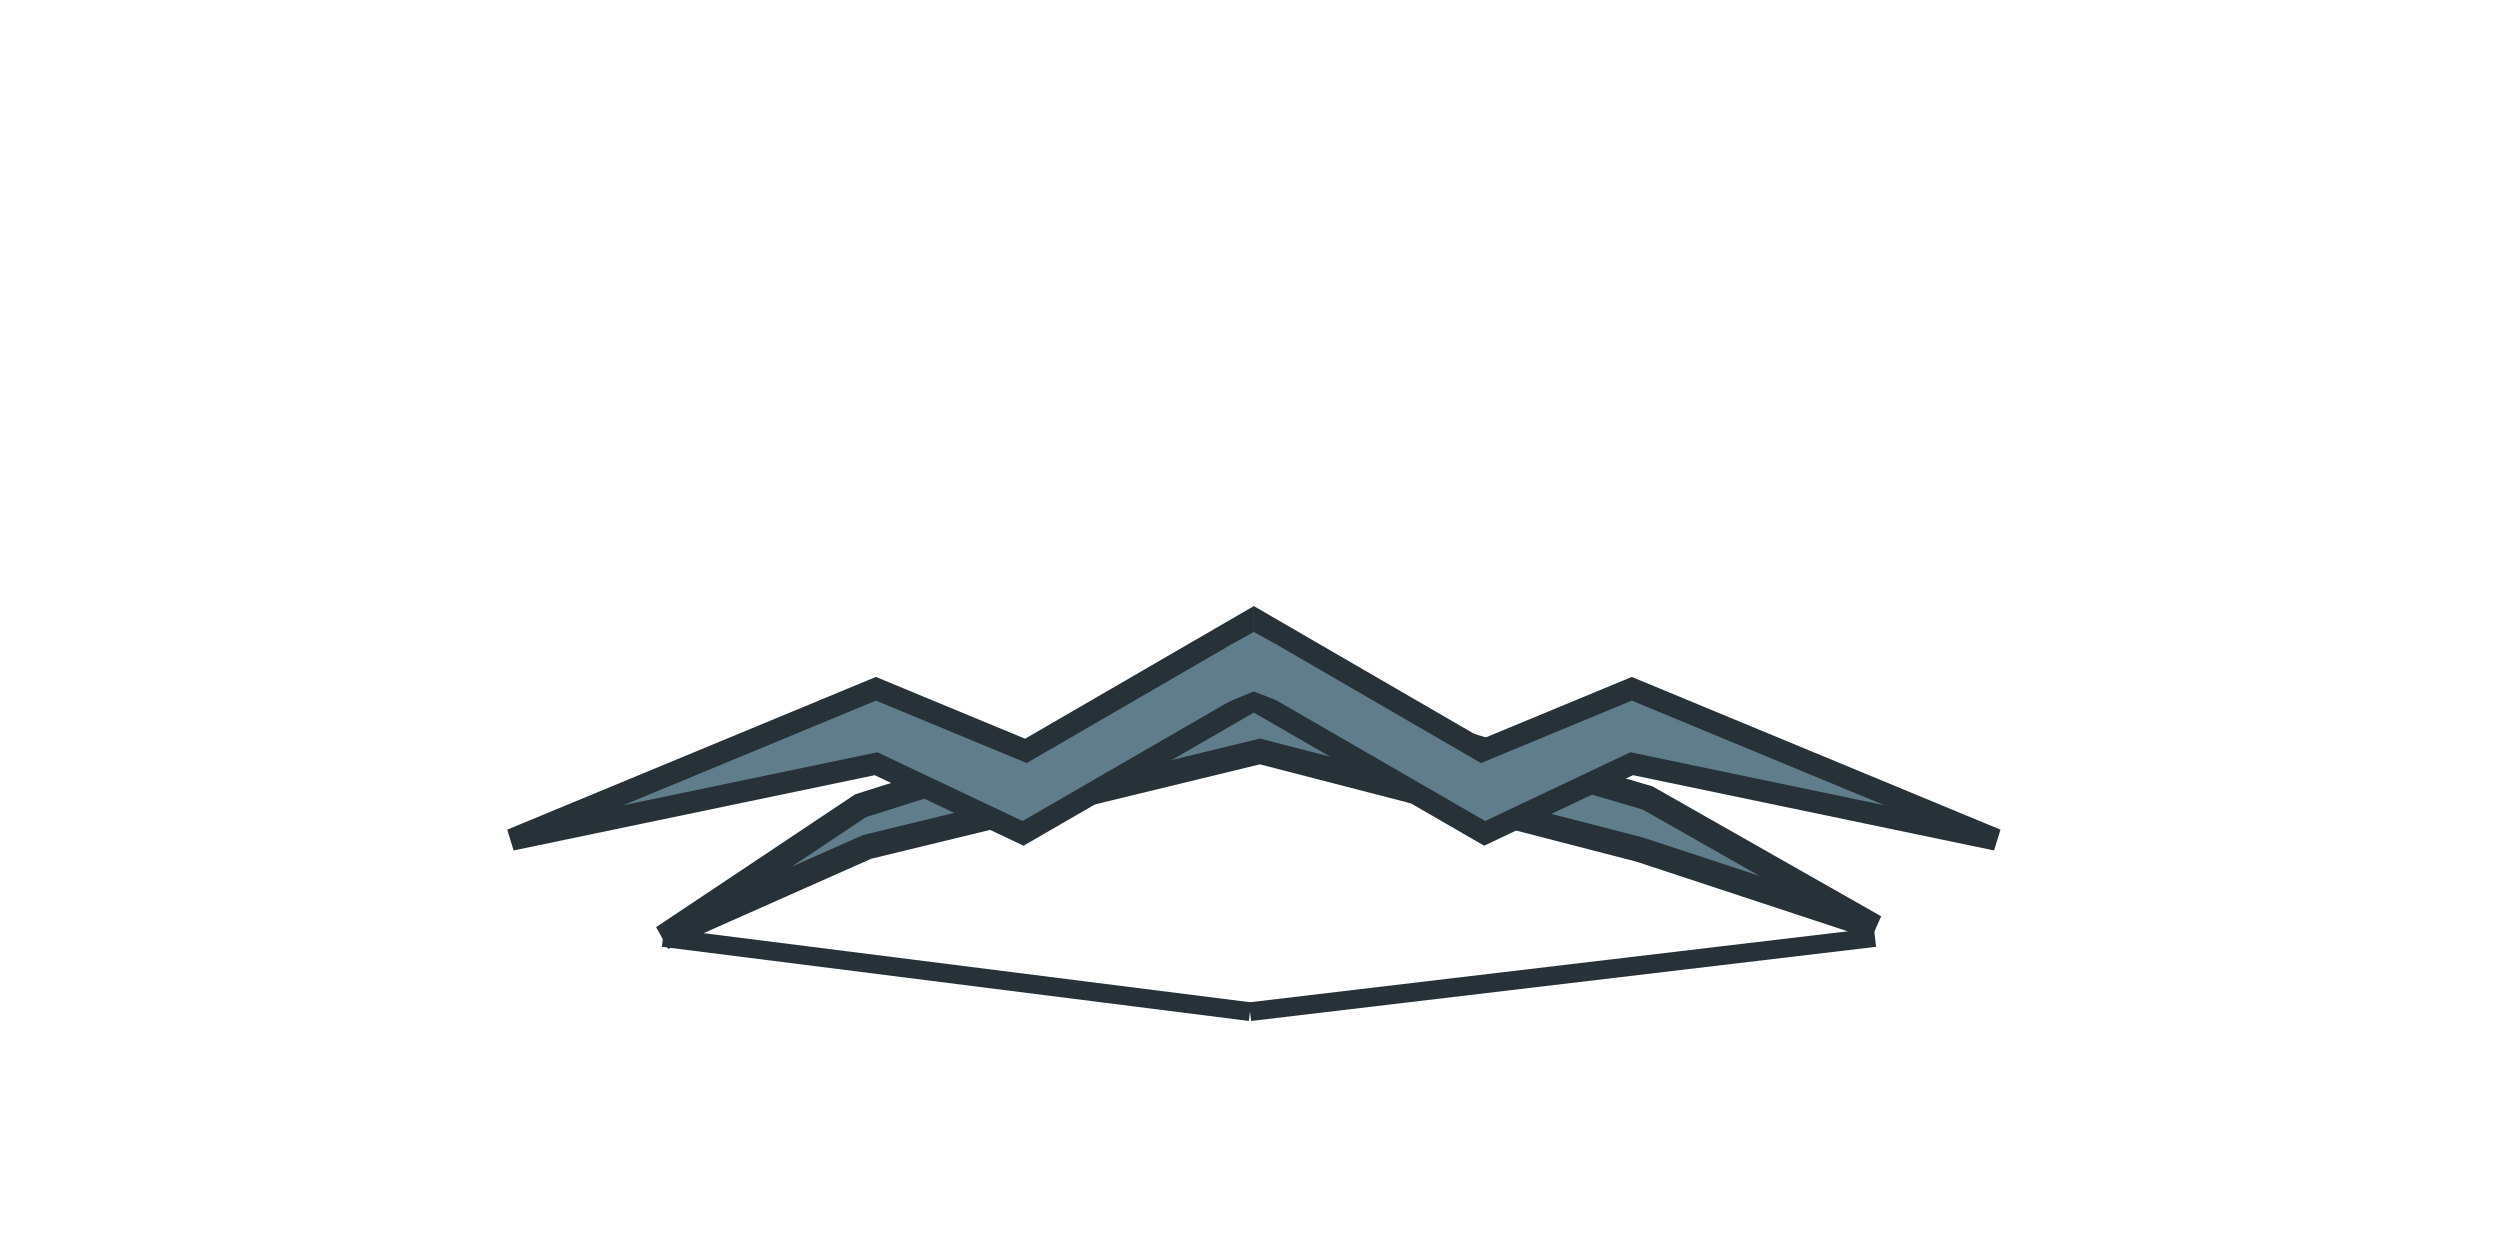 <?xml version="1.0" encoding="utf-8"?>
<svg viewBox="100 100 800 400" xmlns="http://www.w3.org/2000/svg">
  <g>
    <polygon style="stroke-width: 8px; fill: rgb(96, 125, 139); stroke: rgb(38, 50, 56);" points="312.179 400 375.397 357.828 500.715 318.136 627.232 355.348 700 396.693 624.751 371.885 503.196 340.463 377.471 371.009"/>
    <polygon style="stroke-width: 7px; fill: rgb(96, 125, 139); stroke: rgb(38, 50, 56);" points="263.644 368.722 380.29 320.405 428.284 340.285 497.764 300 497.764 325.985 427.367 366.679 380.328 344.392"/>
    <polygon style="stroke-width: 7px; fill: rgb(96, 125, 139); stroke: rgb(38, 50, 56);" points="504.694 300.001 621.34 348.317 669.334 328.437 738.814 368.722 738.814 342.738 668.417 302.044 621.378 324.331" transform="matrix(-1, 0, 0, -1, 1243.508, 668.723)"/>
    <line style="stroke-width: 6px; fill: rgb(96, 125, 139); stroke: rgb(38, 50, 56);" x1="312.179" y1="400" x2="500" y2="423.733"/>
    <line style="stroke-width: 6px; fill: rgb(96, 125, 139); stroke: rgb(38, 50, 56);" x1="500" y1="423.733" x2="700" y2="400"/>
    <polygon style="stroke-width: 0px; fill: rgb(96, 125, 139); stroke: rgb(38, 50, 56);" points="493.766 306.375 501.219 302.225 508.964 306.504 509.025 324.297 501.161 321.26 492.469 324.86"/>
  </g>
</svg>